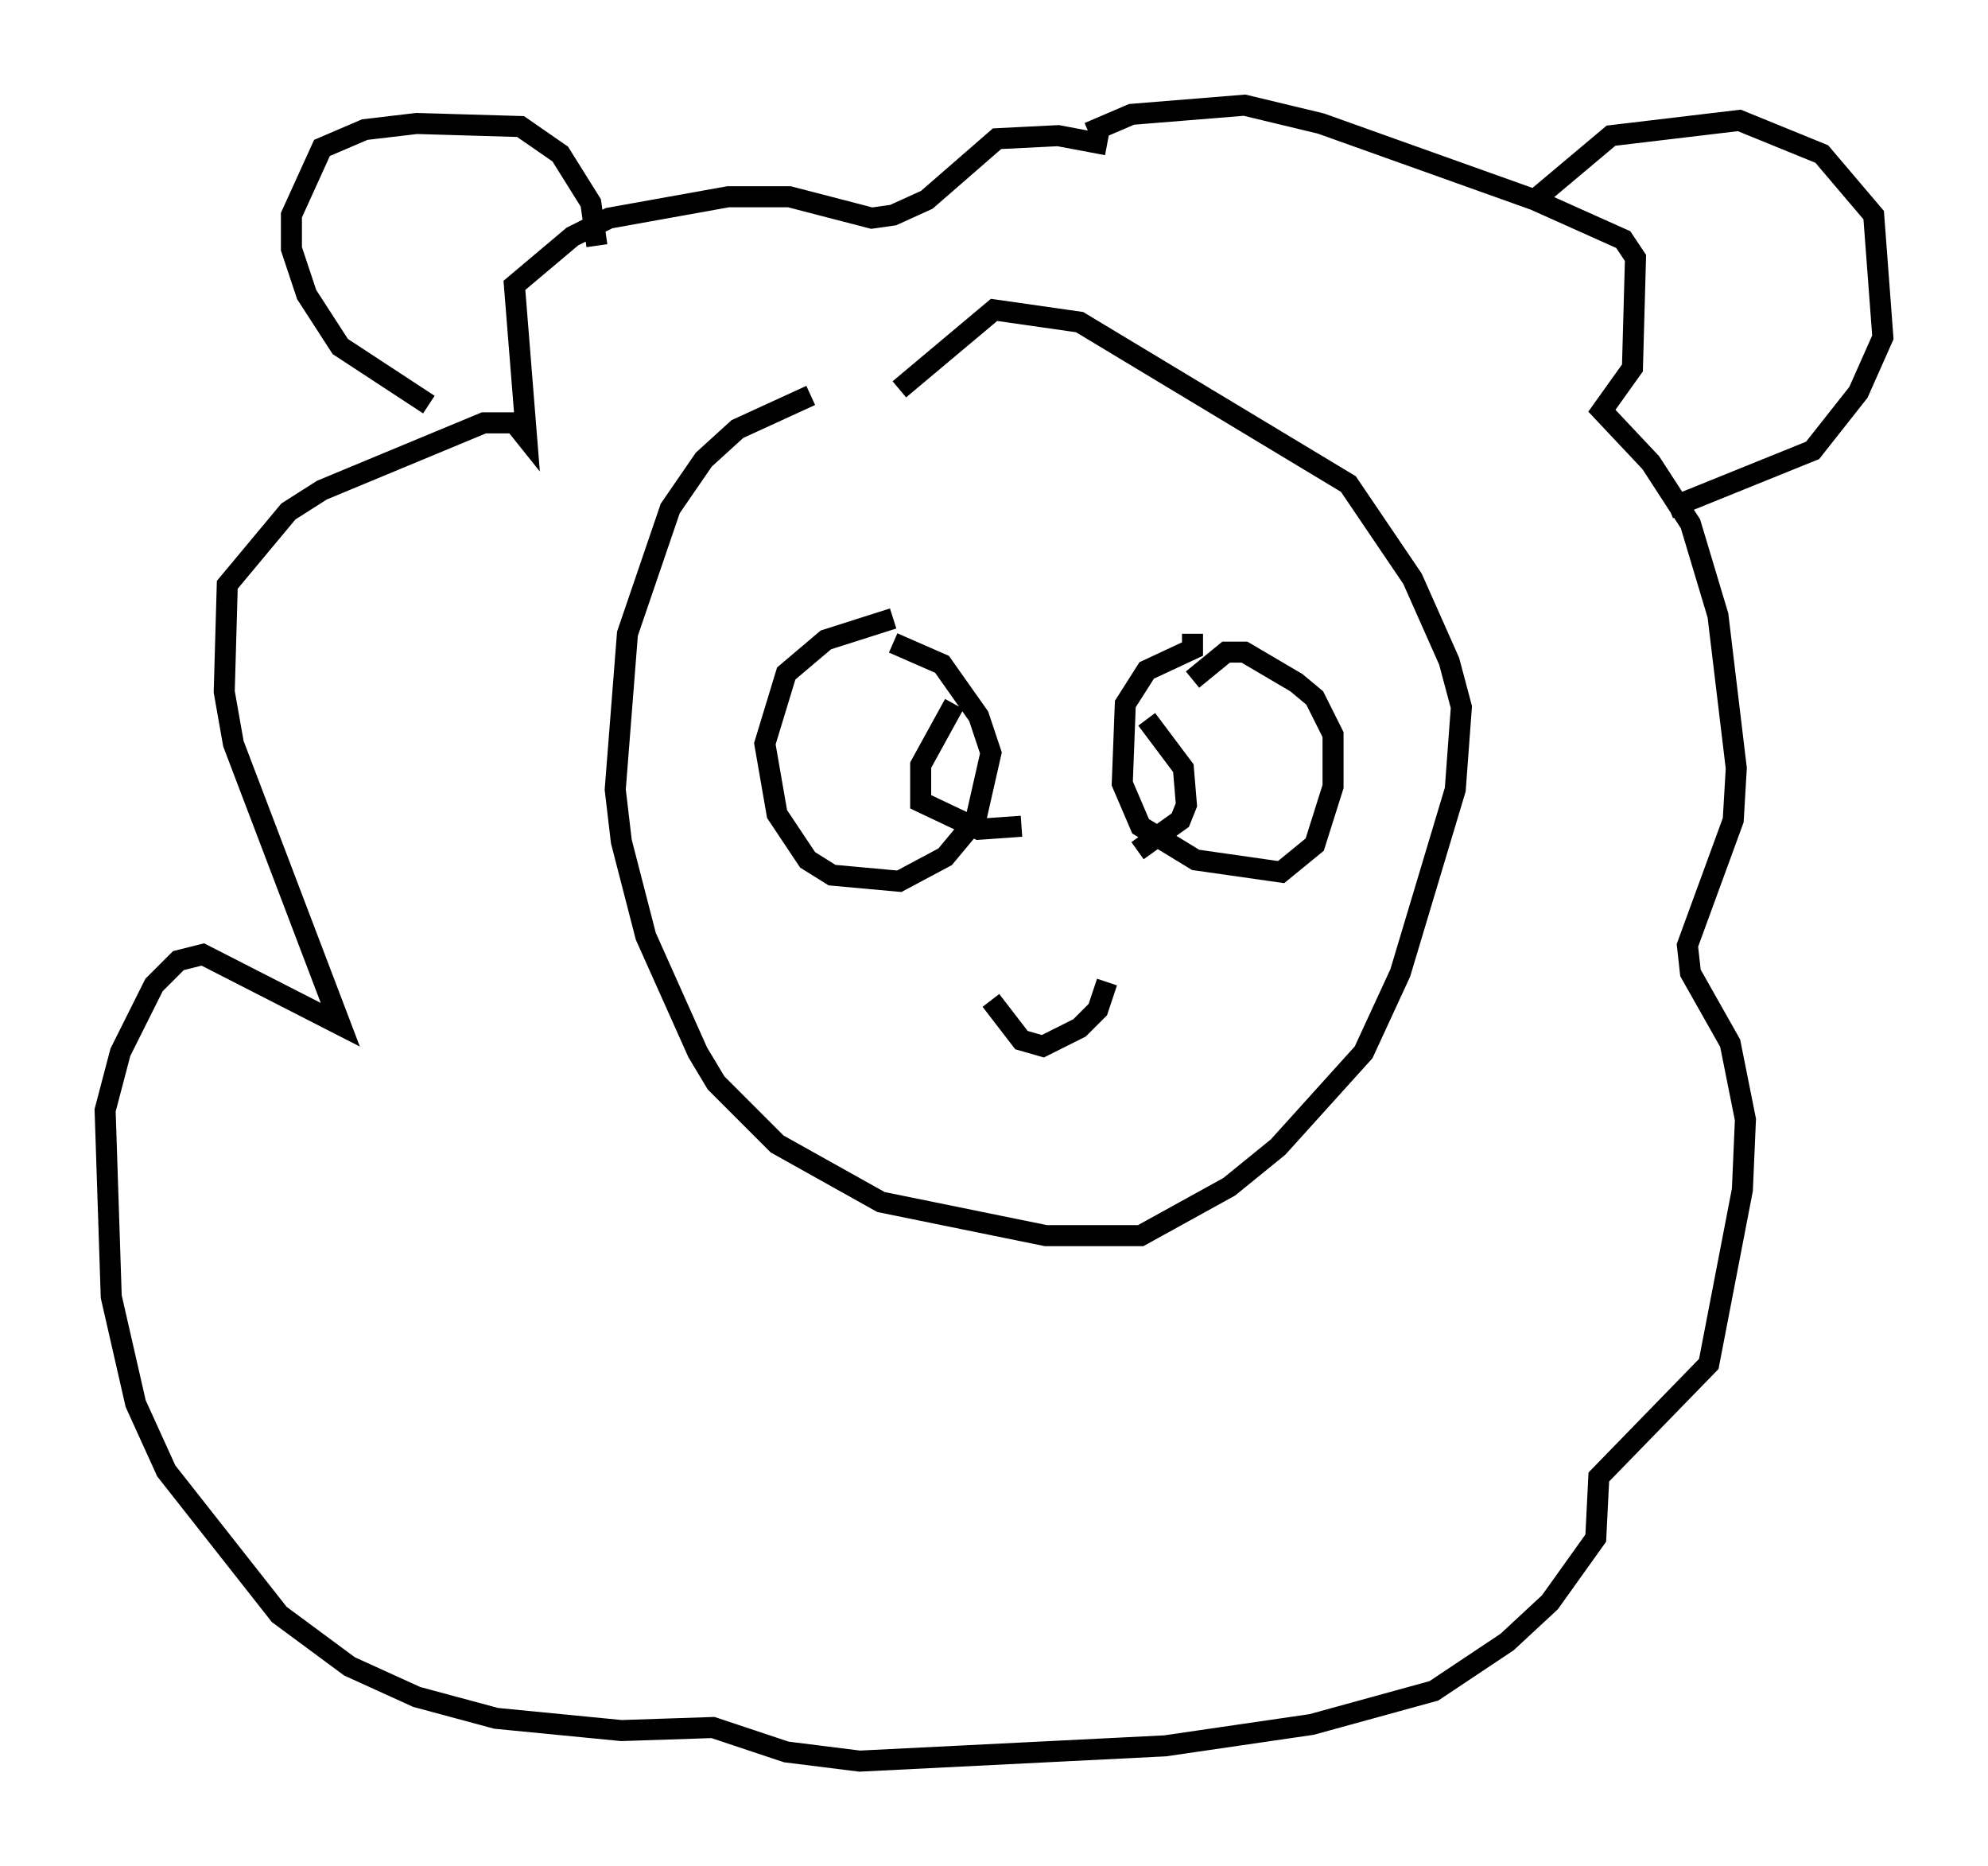 <?xml version="1.0" encoding="utf-8" ?>
<svg baseProfile="full" height="88.726" version="1.1" width="94.536" xmlns="http://www.w3.org/2000/svg" xmlns:ev="http://www.w3.org/2001/xml-events" xmlns:xlink="http://www.w3.org/1999/xlink"><defs /><rect fill="white" height="88.726" width="94.536" x="0" y="0" /><path d="M45.38, 17.927 m-6.827, 0.872 l-3.486, 1.598 -1.598, 1.453 l-1.598, 2.324 -2.034, 5.955 l-0.581, 7.408 0.291, 2.469 l1.162, 4.503 2.469, 5.52 l0.872, 1.453 2.905, 2.905 l4.939, 2.76 7.844, 1.598 l4.503, 0.0 4.212, -2.324 l2.324, -1.888 4.067, -4.503 l1.743, -3.777 2.615, -8.715 l0.291, -3.922 -0.581, -2.179 l-1.743, -3.922 -3.05, -4.503 l-12.782, -7.698 -4.067, -0.581 l-4.503, 3.777 m9.006, -12.201 l2.034, -0.872 5.374, -0.436 l3.631, 0.872 10.168, 3.631 l4.212, 1.888 0.581, 0.872 l-0.145, 5.229 -1.453, 2.034 l2.324, 2.469 1.888, 2.905 l1.307, 4.358 0.872, 7.263 l-0.145, 2.469 -2.179, 5.955 l0.145, 1.307 1.888, 3.341 l0.726, 3.631 -0.145, 3.341 l-1.598, 8.279 -5.229, 5.374 l-0.145, 2.905 -2.179, 3.05 l-2.034, 1.888 -3.486, 2.324 l-5.81, 1.598 -6.972, 1.017 l-14.525, 0.726 -3.486, -0.436 l-3.486, -1.162 -4.358, 0.145 l-5.955, -0.581 -3.777, -1.017 l-3.196, -1.453 -3.341, -2.469 l-5.374, -6.827 -1.453, -3.196 l-1.162, -5.084 -0.291, -8.86 l0.726, -2.76 1.598, -3.196 l1.162, -1.162 1.162, -0.291 l6.536, 3.341 -5.084, -13.363 l-0.436, -2.469 0.145, -5.084 l2.905, -3.486 1.598, -1.017 l7.698, -3.196 1.453, 0.0 l0.581, 0.726 -0.581, -7.263 l2.76, -2.324 1.743, -0.872 l5.665, -1.017 2.905, 0.0 l3.922, 1.017 1.017, -0.145 l1.598, -0.726 3.341, -2.905 l2.905, -0.145 2.324, 0.436 m20.335, 2.615 l3.631, -3.05 6.101, -0.726 l3.922, 1.598 2.469, 2.905 l0.436, 5.81 -1.162, 2.615 l-2.179, 2.76 -6.827, 2.76 m-50.983, -12.492 l-0.291, -2.034 -1.453, -2.324 l-1.888, -1.307 -4.939, -0.145 l-2.469, 0.291 -2.034, 0.872 l-1.453, 3.196 0.0, 1.598 l0.726, 2.179 1.598, 2.469 l4.212, 2.76 m22.078, 10.168 l-3.196, 1.017 -1.888, 1.598 l-1.017, 3.341 0.581, 3.341 l1.453, 2.179 1.162, 0.726 l3.196, 0.291 2.179, -1.162 l1.453, -1.743 0.726, -3.196 l-0.581, -1.743 -1.743, -2.469 l-2.324, -1.017 m14.235, -0.436 l0.0, 0.726 -2.179, 1.017 l-1.017, 1.598 -0.145, 3.777 l0.872, 2.034 2.615, 1.598 l4.067, 0.581 1.598, -1.307 l0.872, -2.76 0.0, -2.469 l-0.872, -1.743 -0.872, -0.726 l-2.469, -1.453 -0.872, 0.0 l-1.598, 1.307 m-9.587, 15.251 l1.453, 1.888 1.017, 0.291 l1.743, -0.872 0.872, -0.872 l0.436, -1.307 m-7.263, -13.218 l-1.598, 2.905 0.0, 1.743 l2.76, 1.307 2.034, -0.145 m5.955, -5.084 l1.743, 2.324 0.145, 1.743 l-0.291, 0.726 -2.034, 1.453 " fill="none" stroke="black" stroke-width="1" /></svg>